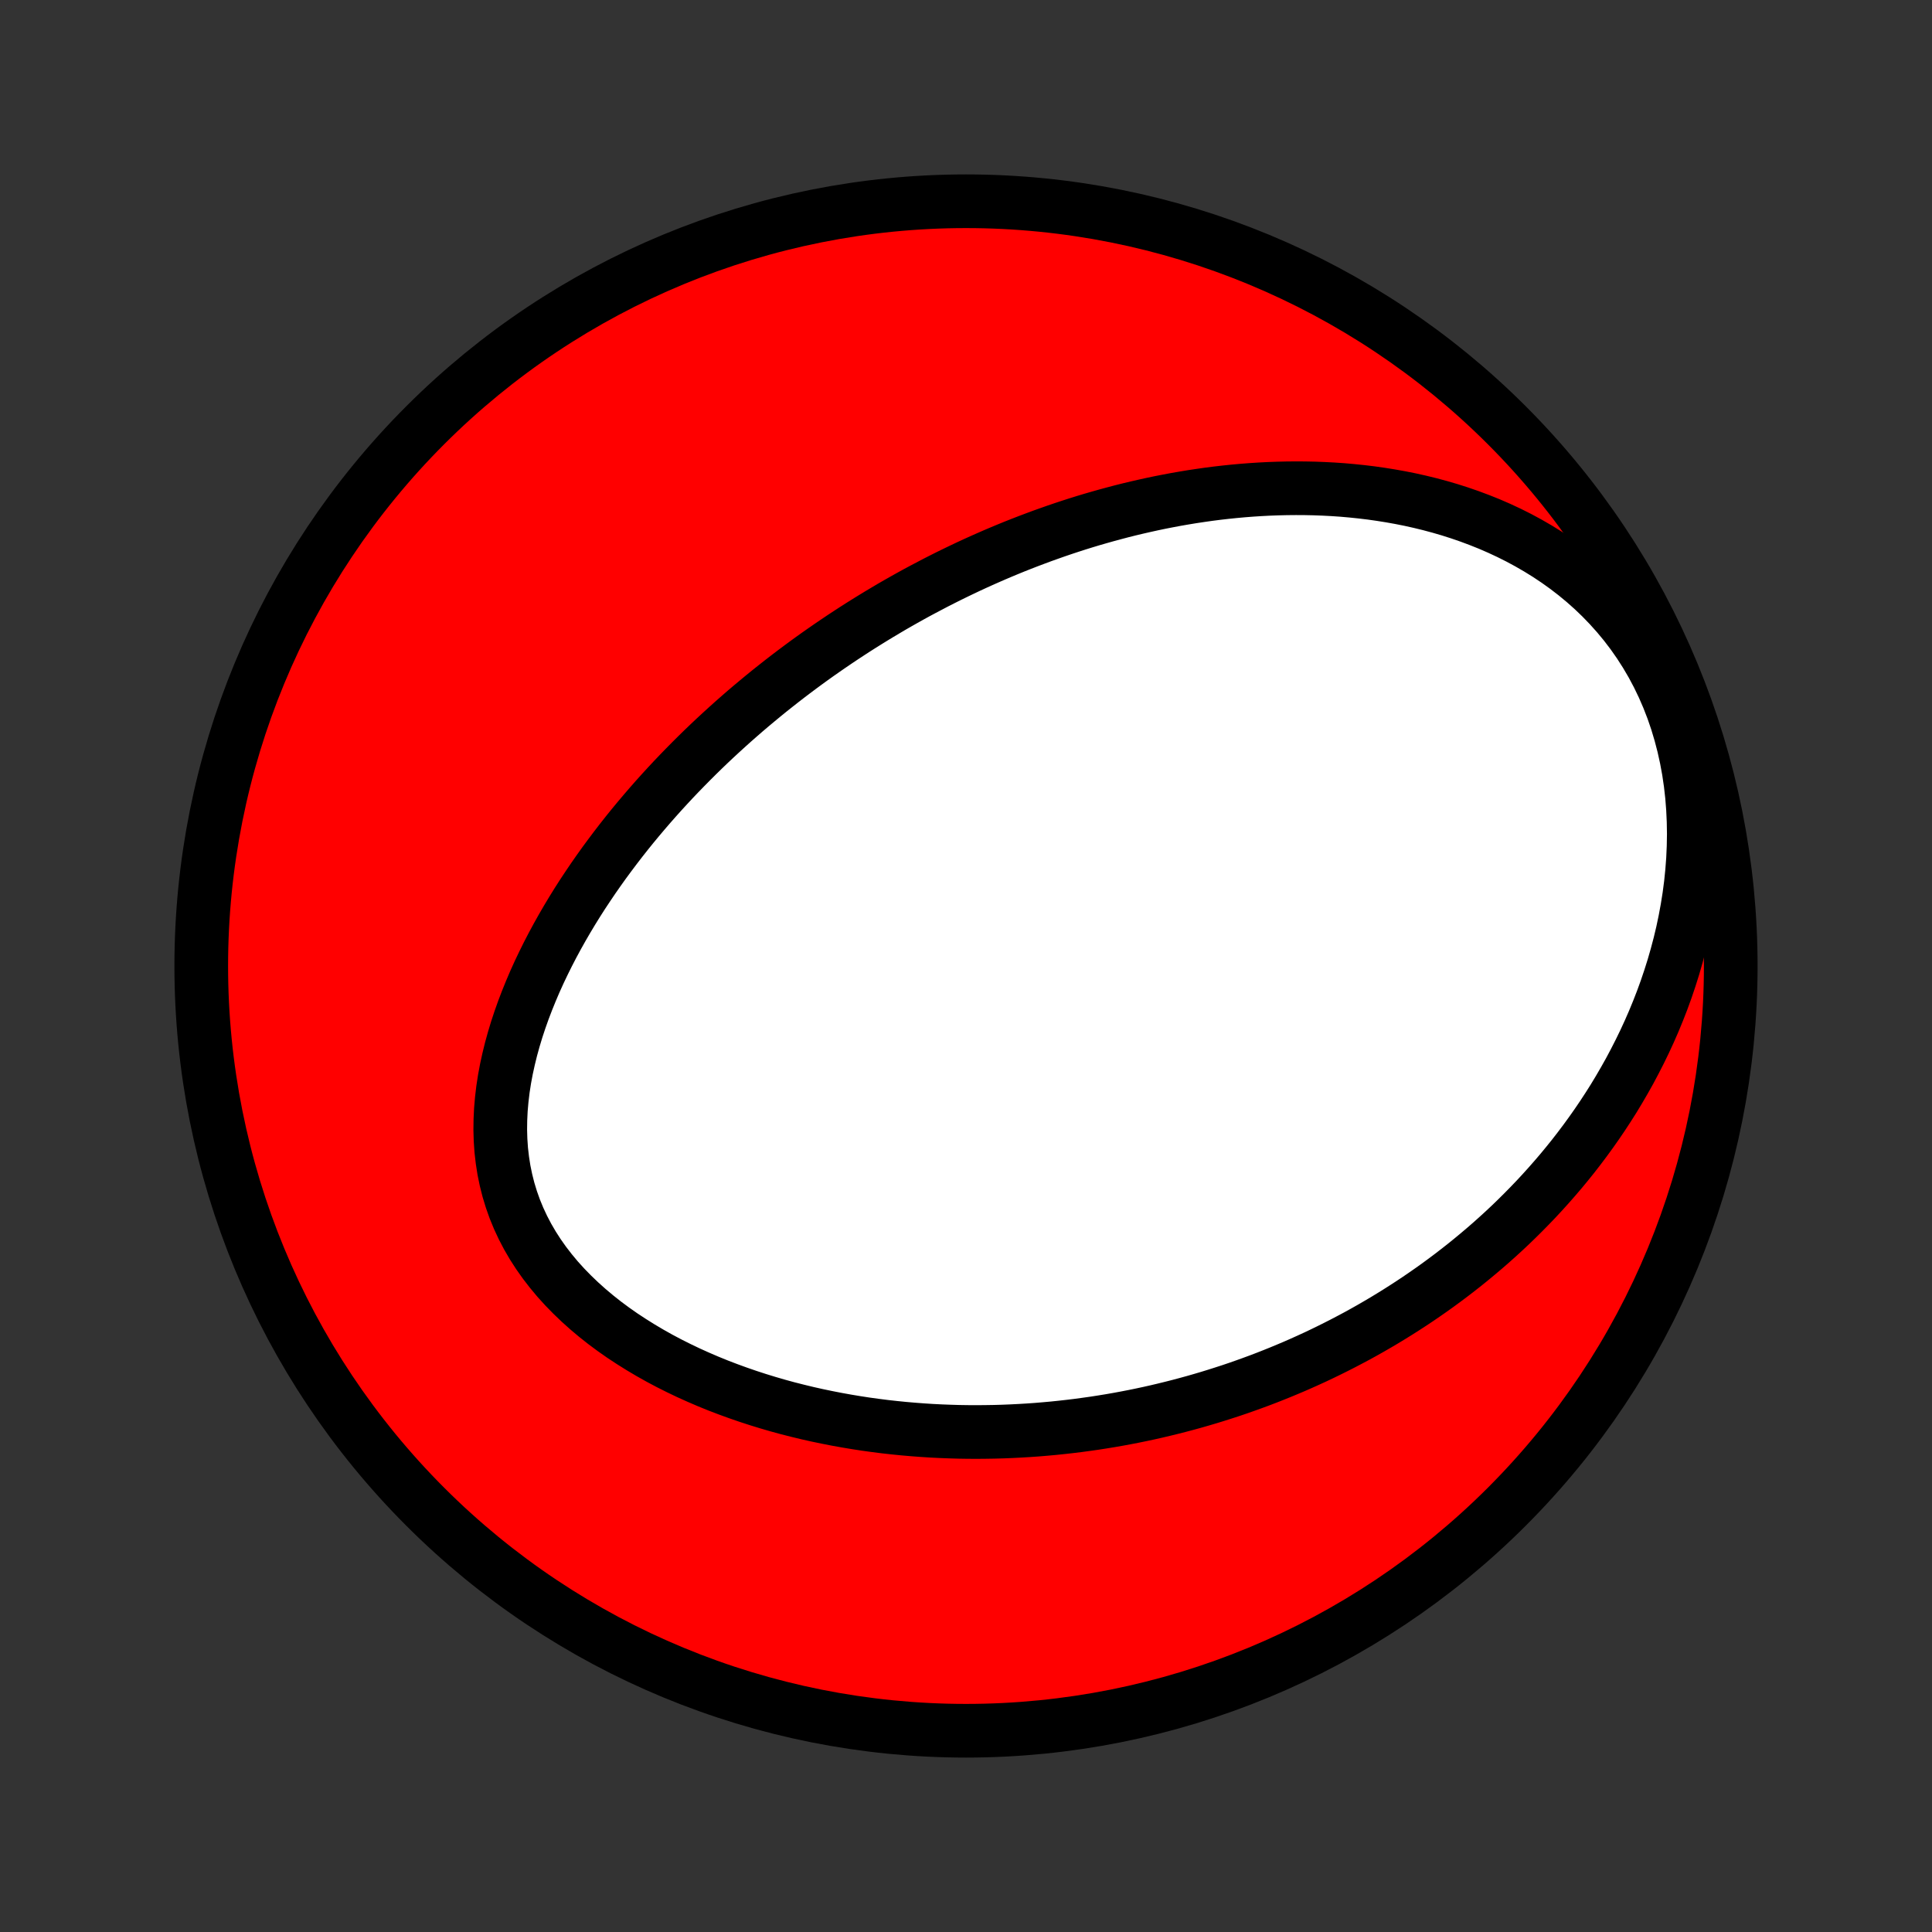 <?xml version="1.0" encoding="utf-8" standalone="no"?>
<!DOCTYPE svg PUBLIC "-//W3C//DTD SVG 1.1//EN"
  "http://www.w3.org/Graphics/SVG/1.1/DTD/svg11.dtd">
<!-- Created with matplotlib (http://matplotlib.org/) -->
<svg height="72pt" version="1.1" viewBox="0 0 72 72" width="72pt" xmlns="http://www.w3.org/2000/svg" xmlns:xlink="http://www.w3.org/1999/xlink">
 <rect x="0" y="0" width="72" height="72" fill="#333333" stroke="none"/>
 <defs>
  <style type="text/css">
*{stroke-linecap:butt;stroke-linejoin:round;}
  </style>
 </defs>
 <g id="figure_1">
  <g id="patch_1">
   <path d="
M0 72
L72 72
L72 0
L0 0
z
" style="fill:none;"/>
  </g>
  <g id="axes_1">
   <g id="PatchCollection_1">
    <defs>
     <path d="
M36 -7.5
C43.558 -7.5 50.808 -10.503 56.153 -15.848
C61.497 -21.192 64.5 -28.442 64.5 -36
C64.5 -43.558 61.497 -50.808 56.153 -56.153
C50.808 -61.497 43.558 -64.5 36 -64.5
C28.442 -64.5 21.192 -61.497 15.848 -56.153
C10.503 -50.808 7.5 -43.558 7.5 -36
C7.5 -28.442 10.503 -21.192 15.848 -15.848
C21.192 -10.503 28.442 -7.5 36 -7.5
z
" id="C0_0_a811fe30f3"/>
     <path d="
M34.4 -50.039
L34.165 -49.913
L33.93 -49.784
L33.696 -49.653
L33.463 -49.521
L33.23 -49.387
L32.999 -49.25
L32.767 -49.112
L32.537 -48.972
L32.307 -48.83
L32.077 -48.686
L31.848 -48.54
L31.619 -48.391
L31.391 -48.241
L31.163 -48.088
L30.935 -47.933
L30.708 -47.776
L30.481 -47.617
L30.254 -47.455
L30.028 -47.291
L29.802 -47.124
L29.576 -46.955
L29.35 -46.783
L29.124 -46.608
L28.899 -46.431
L28.674 -46.252
L28.449 -46.069
L28.224 -45.883
L27.999 -45.695
L27.774 -45.504
L27.55 -45.309
L27.326 -45.112
L27.102 -44.911
L26.878 -44.707
L26.654 -44.5
L26.431 -44.29
L26.208 -44.076
L25.985 -43.858
L25.763 -43.637
L25.541 -43.412
L25.319 -43.184
L25.098 -42.952
L24.878 -42.716
L24.658 -42.476
L24.439 -42.232
L24.221 -41.984
L24.004 -41.732
L23.787 -41.475
L23.572 -41.215
L23.358 -40.95
L23.146 -40.681
L22.935 -40.407
L22.726 -40.129
L22.518 -39.847
L22.313 -39.56
L22.109 -39.268
L21.909 -38.972
L21.71 -38.672
L21.515 -38.367
L21.323 -38.057
L21.134 -37.742
L20.949 -37.423
L20.768 -37.1
L20.591 -36.772
L20.419 -36.44
L20.252 -36.103
L20.09 -35.763
L19.934 -35.418
L19.785 -35.069
L19.642 -34.716
L19.506 -34.36
L19.378 -34
L19.258 -33.637
L19.147 -33.27
L19.045 -32.901
L18.954 -32.53
L18.872 -32.156
L18.802 -31.781
L18.744 -31.404
L18.699 -31.026
L18.666 -30.648
L18.648 -30.269
L18.643 -29.891
L18.654 -29.513
L18.68 -29.137
L18.723 -28.764
L18.781 -28.392
L18.857 -28.024
L18.949 -27.659
L19.059 -27.299
L19.185 -26.944
L19.329 -26.594
L19.49 -26.249
L19.667 -25.911
L19.86 -25.58
L20.069 -25.256
L20.293 -24.939
L20.532 -24.63
L20.783 -24.329
L21.048 -24.037
L21.325 -23.753
L21.613 -23.477
L21.911 -23.21
L22.219 -22.951
L22.535 -22.701
L22.86 -22.46
L23.191 -22.228
L23.53 -22.005
L23.874 -21.79
L24.223 -21.583
L24.576 -21.385
L24.934 -21.195
L25.295 -21.014
L25.659 -20.84
L26.025 -20.675
L26.393 -20.517
L26.762 -20.367
L27.133 -20.225
L27.504 -20.09
L27.875 -19.962
L28.247 -19.841
L28.618 -19.727
L28.989 -19.619
L29.359 -19.518
L29.729 -19.424
L30.097 -19.335
L30.463 -19.253
L30.829 -19.177
L31.192 -19.106
L31.554 -19.041
L31.914 -18.981
L32.272 -18.926
L32.628 -18.877
L32.982 -18.832
L33.334 -18.793
L33.683 -18.758
L34.03 -18.728
L34.375 -18.702
L34.717 -18.68
L35.057 -18.663
L35.395 -18.65
L35.73 -18.64
L36.063 -18.635
L36.393 -18.633
L36.721 -18.636
L37.047 -18.641
L37.37 -18.65
L37.69 -18.663
L38.009 -18.679
L38.325 -18.698
L38.639 -18.72
L38.95 -18.746
L39.26 -18.774
L39.567 -18.806
L39.872 -18.84
L40.175 -18.877
L40.476 -18.918
L40.775 -18.96
L41.071 -19.006
L41.366 -19.054
L41.659 -19.105
L41.951 -19.159
L42.24 -19.215
L42.528 -19.274
L42.814 -19.335
L43.098 -19.399
L43.381 -19.466
L43.662 -19.535
L43.942 -19.606
L44.22 -19.68
L44.497 -19.756
L44.772 -19.835
L45.046 -19.916
L45.319 -20
L45.59 -20.086
L45.861 -20.174
L46.13 -20.265
L46.398 -20.359
L46.665 -20.455
L46.931 -20.553
L47.196 -20.654
L47.46 -20.758
L47.723 -20.864
L47.985 -20.973
L48.247 -21.084
L48.507 -21.198
L48.767 -21.315
L49.026 -21.434
L49.285 -21.557
L49.542 -21.682
L49.799 -21.81
L50.056 -21.941
L50.311 -22.075
L50.567 -22.211
L50.821 -22.351
L51.075 -22.494
L51.329 -22.641
L51.582 -22.79
L51.834 -22.943
L52.086 -23.099
L52.338 -23.259
L52.589 -23.422
L52.839 -23.588
L53.089 -23.759
L53.339 -23.933
L53.588 -24.111
L53.836 -24.293
L54.084 -24.479
L54.331 -24.669
L54.578 -24.863
L54.824 -25.062
L55.069 -25.265
L55.314 -25.472
L55.558 -25.684
L55.801 -25.901
L56.044 -26.123
L56.285 -26.349
L56.525 -26.581
L56.764 -26.818
L57.002 -27.06
L57.239 -27.307
L57.474 -27.56
L57.708 -27.819
L57.94 -28.083
L58.171 -28.353
L58.399 -28.629
L58.626 -28.911
L58.85 -29.2
L59.072 -29.495
L59.291 -29.796
L59.507 -30.103
L59.721 -30.418
L59.931 -30.739
L60.138 -31.066
L60.34 -31.401
L60.539 -31.743
L60.734 -32.091
L60.923 -32.447
L61.108 -32.809
L61.288 -33.179
L61.462 -33.556
L61.63 -33.94
L61.791 -34.331
L61.946 -34.729
L62.093 -35.134
L62.232 -35.545
L62.364 -35.964
L62.486 -36.388
L62.6 -36.819
L62.704 -37.256
L62.797 -37.699
L62.88 -38.147
L62.952 -38.599
L63.012 -39.057
L63.059 -39.518
L63.094 -39.983
L63.115 -40.451
L63.123 -40.921
L63.115 -41.392
L63.093 -41.864
L63.056 -42.336
L63.003 -42.807
L62.934 -43.276
L62.848 -43.742
L62.746 -44.204
L62.627 -44.661
L62.492 -45.112
L62.34 -45.556
L62.171 -45.991
L61.986 -46.418
L61.785 -46.835
L61.569 -47.241
L61.337 -47.636
L61.092 -48.018
L60.833 -48.388
L60.561 -48.745
L60.277 -49.088
L59.982 -49.417
L59.677 -49.733
L59.362 -50.035
L59.039 -50.322
L58.708 -50.596
L58.37 -50.856
L58.025 -51.103
L57.676 -51.336
L57.321 -51.556
L56.963 -51.763
L56.602 -51.958
L56.237 -52.141
L55.87 -52.312
L55.502 -52.472
L55.132 -52.62
L54.762 -52.758
L54.391 -52.886
L54.021 -53.004
L53.65 -53.112
L53.281 -53.211
L52.912 -53.301
L52.544 -53.383
L52.178 -53.456
L51.814 -53.521
L51.451 -53.579
L51.091 -53.63
L50.733 -53.673
L50.376 -53.71
L50.023 -53.741
L49.672 -53.765
L49.323 -53.783
L48.977 -53.796
L48.634 -53.803
L48.294 -53.805
L47.956 -53.802
L47.621 -53.794
L47.29 -53.782
L46.961 -53.765
L46.635 -53.744
L46.312 -53.719
L45.992 -53.69
L45.674 -53.657
L45.36 -53.621
L45.048 -53.581
L44.739 -53.537
L44.433 -53.491
L44.13 -53.441
L43.83 -53.389
L43.532 -53.333
L43.236 -53.275
L42.944 -53.214
L42.654 -53.15
L42.366 -53.084
L42.081 -53.016
L41.798 -52.945
L41.518 -52.871
L41.24 -52.796
L40.964 -52.718
L40.69 -52.639
L40.418 -52.557
L40.149 -52.473
L39.882 -52.387
L39.616 -52.299
L39.352 -52.209
L39.091 -52.117
L38.831 -52.024
L38.573 -51.928
L38.316 -51.831
L38.061 -51.732
L37.808 -51.632
L37.556 -51.529
L37.306 -51.425
L37.057 -51.319
L36.81 -51.211
L36.564 -51.102
L36.319 -50.991
L36.075 -50.878
L35.833 -50.763
L35.592 -50.647
L35.351 -50.529
L35.112 -50.409
L34.874 -50.288
z
" id="C0_1_a745ae06d7"/>
    </defs>
    <g clip-path="url(#p1bffca34e9)">
     <use style="fill:#ff0000;stroke:#000000;stroke-width:2.0;" x="0.0" xlink:href="#C0_0_a811fe30f3" y="72.0"/>
    </g>
    <g clip-path="url(#p1bffca34e9)">
     <use style="fill:#ffffff;stroke:#000000;stroke-width:2.0;" x="0.0" xlink:href="#C0_1_a745ae06d7" y="72.0"/>
    </g>
   </g>
  </g>
 </g>
 <defs>
  <clipPath id="p1bffca34e9">
   <rect height="72.0" width="72.0" x="0.0" y="0.0"/>
  </clipPath>
 </defs>
</svg>

